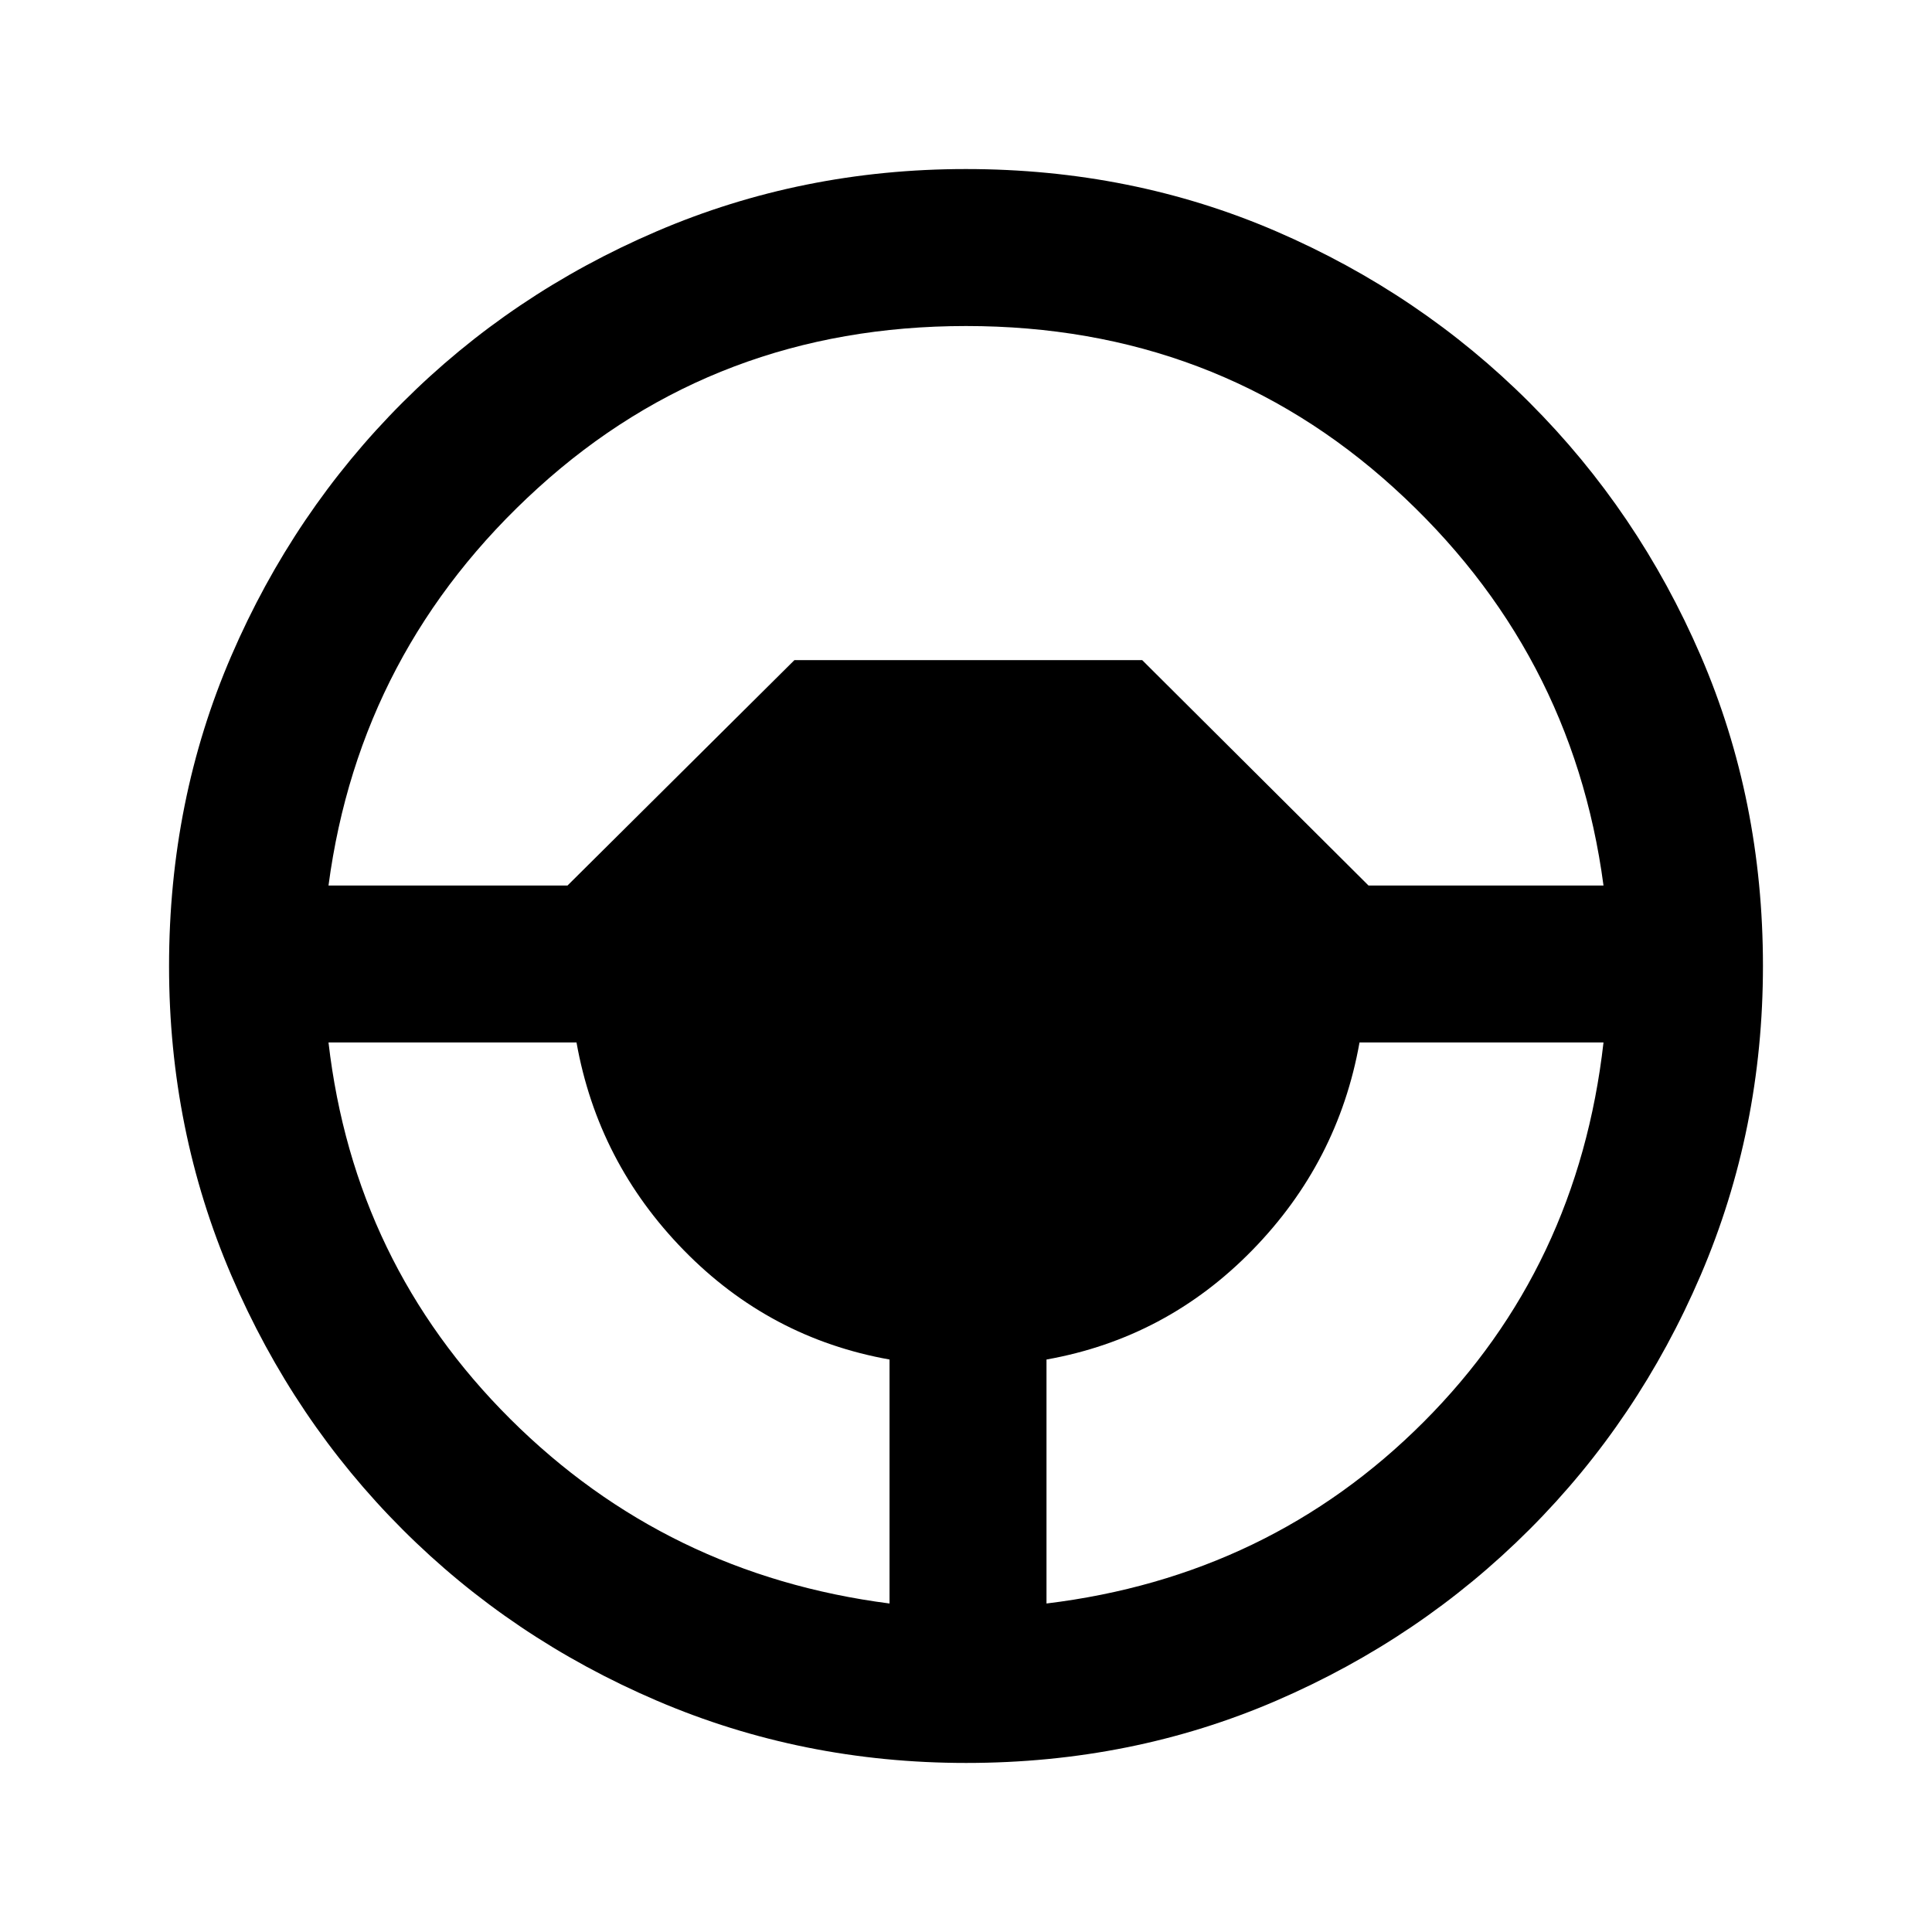<svg xmlns="http://www.w3.org/2000/svg" height="20" viewBox="0 -960 960 960" width="20"><path d="M480.067-84.001q-81.476 0-153.684-30.94-72.209-30.94-126.342-85.05-54.134-54.111-85.087-126.289-30.953-72.177-30.953-153.653 0-82.476 30.94-154.184 30.94-71.709 85.05-125.842 54.111-54.134 126.289-85.087 72.177-30.953 153.653-30.953 82.476 0 154.184 30.94 71.709 30.94 125.842 85.05 54.134 54.111 85.087 125.789 30.953 71.677 30.953 154.153 0 81.476-30.94 153.684-30.94 72.209-85.05 126.342-54.111 54.134-125.789 85.087-71.677 30.953-154.153 30.953Zm-38.066-79.23v-121.232q-59.538-10.615-102.231-54.307-42.692-43.693-53.307-103.231H163.231q12.692 109.77 90.346 187.116 77.654 77.347 188.424 91.654Zm77.998 0q110.77-13.461 187.424-90.231 76.654-76.769 89.346-188.539H675.537q-10.615 59.538-53.307 103.231-42.693 43.692-102.231 54.307v121.232ZM163.231-519.999h118.77l112.747-112h172.79l112.461 112h116.77q-15.538-117.077-104.106-197.539Q604.094-798 480-798q-124.095 0-212.663 80.462-88.568 80.462-104.106 197.539Z"/></svg>